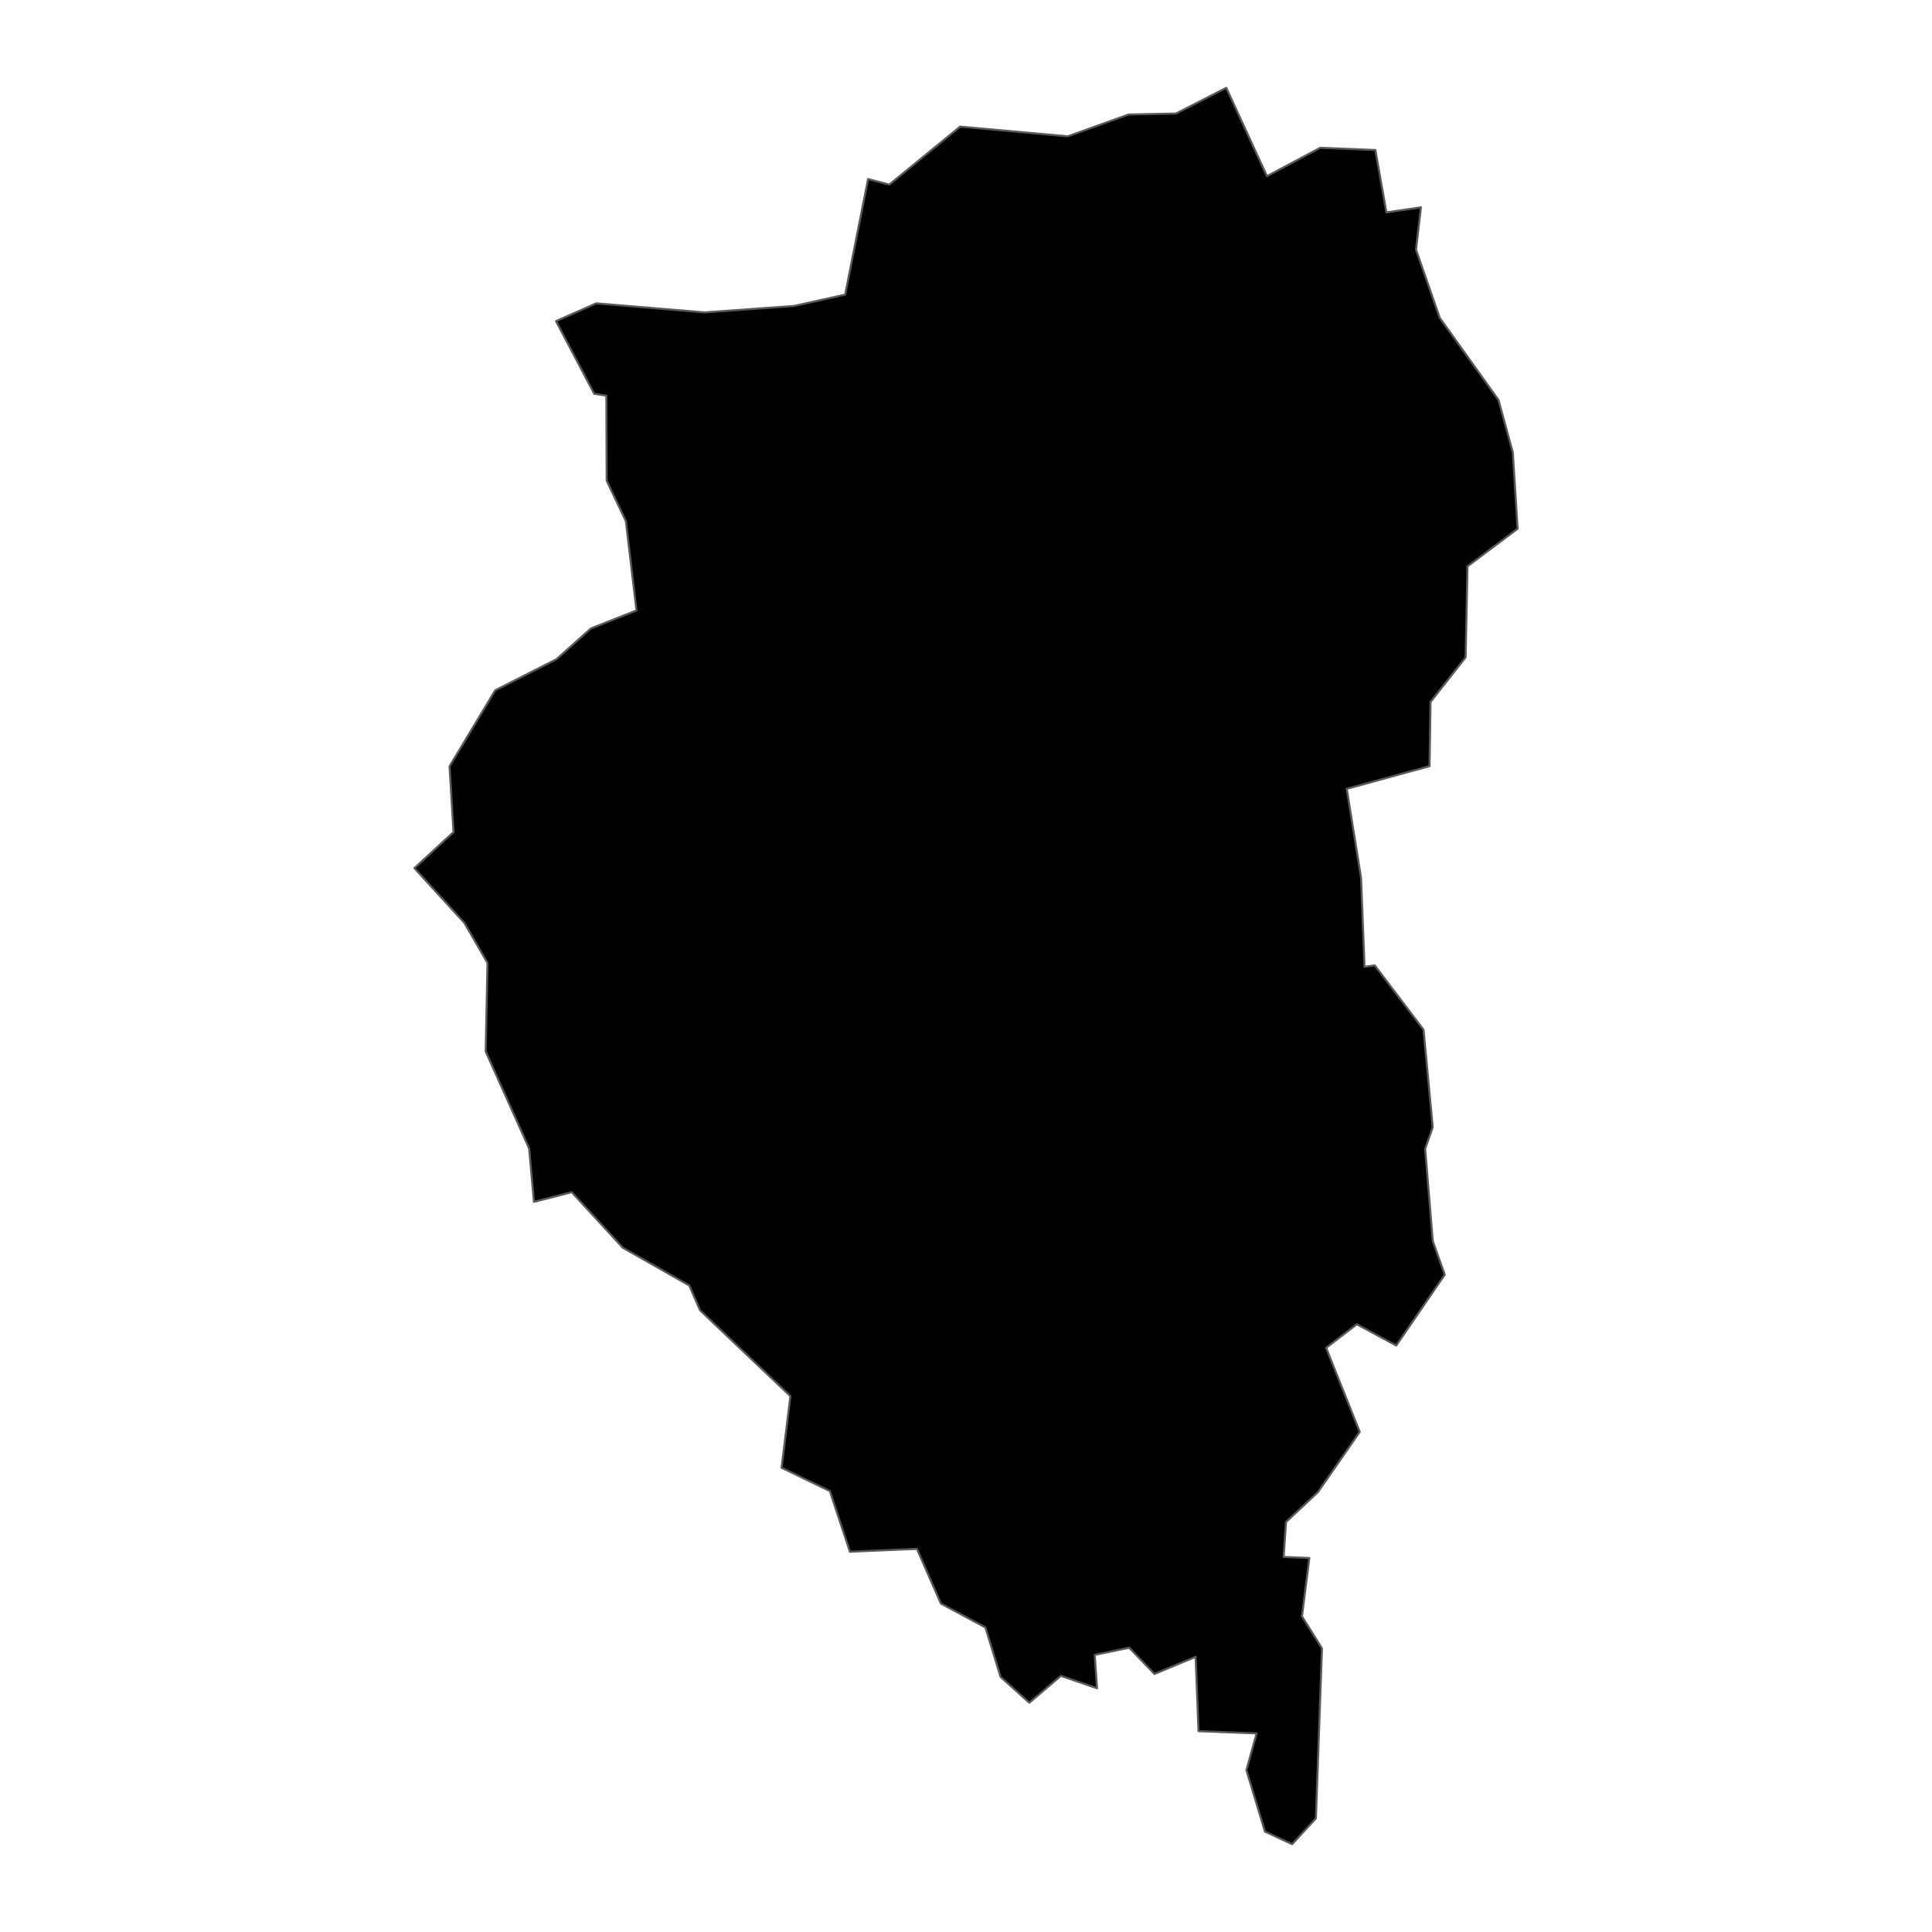 <?xml version='1.0' encoding='UTF-8' ?>
<svg xmlns='http://www.w3.org/2000/svg' xmlns:xlink='http://www.w3.org/1999/xlink' class='svglite' width='1008.00pt' height='1008.00pt' viewBox='0 0 1008.00 1008.00'>
<defs>
  <style type='text/css'><![CDATA[
    .svglite line, .svglite polyline, .svglite polygon, .svglite path, .svglite rect, .svglite circle {
      fill: none;
      stroke: #000000;
      stroke-linecap: round;
      stroke-linejoin: round;
      stroke-miterlimit: 10.00;
    }
    .svglite text {
      white-space: pre;
    }
  ]]></style>
</defs>
<rect width='100%' height='100%' style='stroke: none; fill: none;'/>
<defs>
  <clipPath id='cpMC4wMHwxMDA4LjAwfDAuMDB8MTAwOC4wMA=='>
    <rect x='0.00' y='0.00' width='1008.00' height='1008.00' />
  </clipPath>
</defs>
<g clip-path='url(#cpMC4wMHwxMDA4LjAwfDAuMDB8MTAwOC4wMA==)'>
</g>
<defs>
  <clipPath id='cpMTg3LjQyfDgyMC41OHwwLjAwfDEwMDguMDA='>
    <rect x='187.42' y='0.00' width='633.17' height='1008.00' />
  </clipPath>
</defs>
<g clip-path='url(#cpMTg3LjQyfDgyMC41OHwwLjAwfDEwMDguMDA=)'>
<path d='M 674.15 962.18 L 659.98 955.62 L 650.30 923.56 L 655.62 904.38 L 625.32 903.21 L 623.80 864.42 L 602.34 873.37 L 589.15 859.67 L 571.16 863.43 L 572.36 880.83 L 553.51 874.36 L 537.03 888.38 L 522.04 874.91 L 514.13 849.10 L 490.90 836.65 L 478.40 808.11 L 443.43 809.60 L 432.98 777.96 L 407.78 765.79 L 412.38 728.44 L 365.24 683.63 L 359.63 670.70 L 324.94 650.99 L 298.30 622.01 L 278.59 627.04 L 276.06 599.18 L 253.39 548.58 L 254.35 502.40 L 242.27 481.49 L 216.20 452.95 L 236.62 434.15 L 234.54 399.82 L 258.37 360.16 L 290.35 343.92 L 308.30 327.88 L 332.07 318.50 L 326.54 271.89 L 316.52 250.78 L 316.36 206.43 L 310.03 205.45 L 290.09 167.53 L 311.10 158.26 L 367.56 162.99 L 414.28 159.64 L 440.95 153.72 L 452.91 93.41 L 463.94 96.32 L 500.95 66.06 L 557.09 71.13 L 588.82 59.75 L 613.58 59.23 L 639.80 45.82 L 661.02 91.91 L 688.83 77.10 L 717.58 78.26 L 723.34 110.81 L 741.35 108.19 L 738.79 130.27 L 751.19 165.87 L 781.82 208.67 L 789.29 236.06 L 791.80 275.86 L 765.64 295.49 L 764.66 342.95 L 746.36 366.23 L 745.85 399.74 L 702.65 411.56 L 710.11 457.96 L 711.92 504.42 L 717.24 503.68 L 742.71 537.24 L 747.51 588.13 L 743.55 599.43 L 747.53 647.46 L 753.78 665.06 L 728.47 702.02 L 707.92 690.93 L 691.89 703.22 L 709.43 747.07 L 687.57 778.56 L 670.96 794.10 L 669.72 812.33 L 683.13 812.86 L 679.30 843.31 L 689.73 860.02 L 686.55 948.73 L 674.15 962.18 Z' style='fill-rule: evenodd; fill: #000000; stroke-width: 1.07; stroke: #595959; stroke-linecap: butt;' />
</g>
<g clip-path='url(#cpMC4wMHwxMDA4LjAwfDAuMDB8MTAwOC4wMA==)'>
</g>
</svg>
